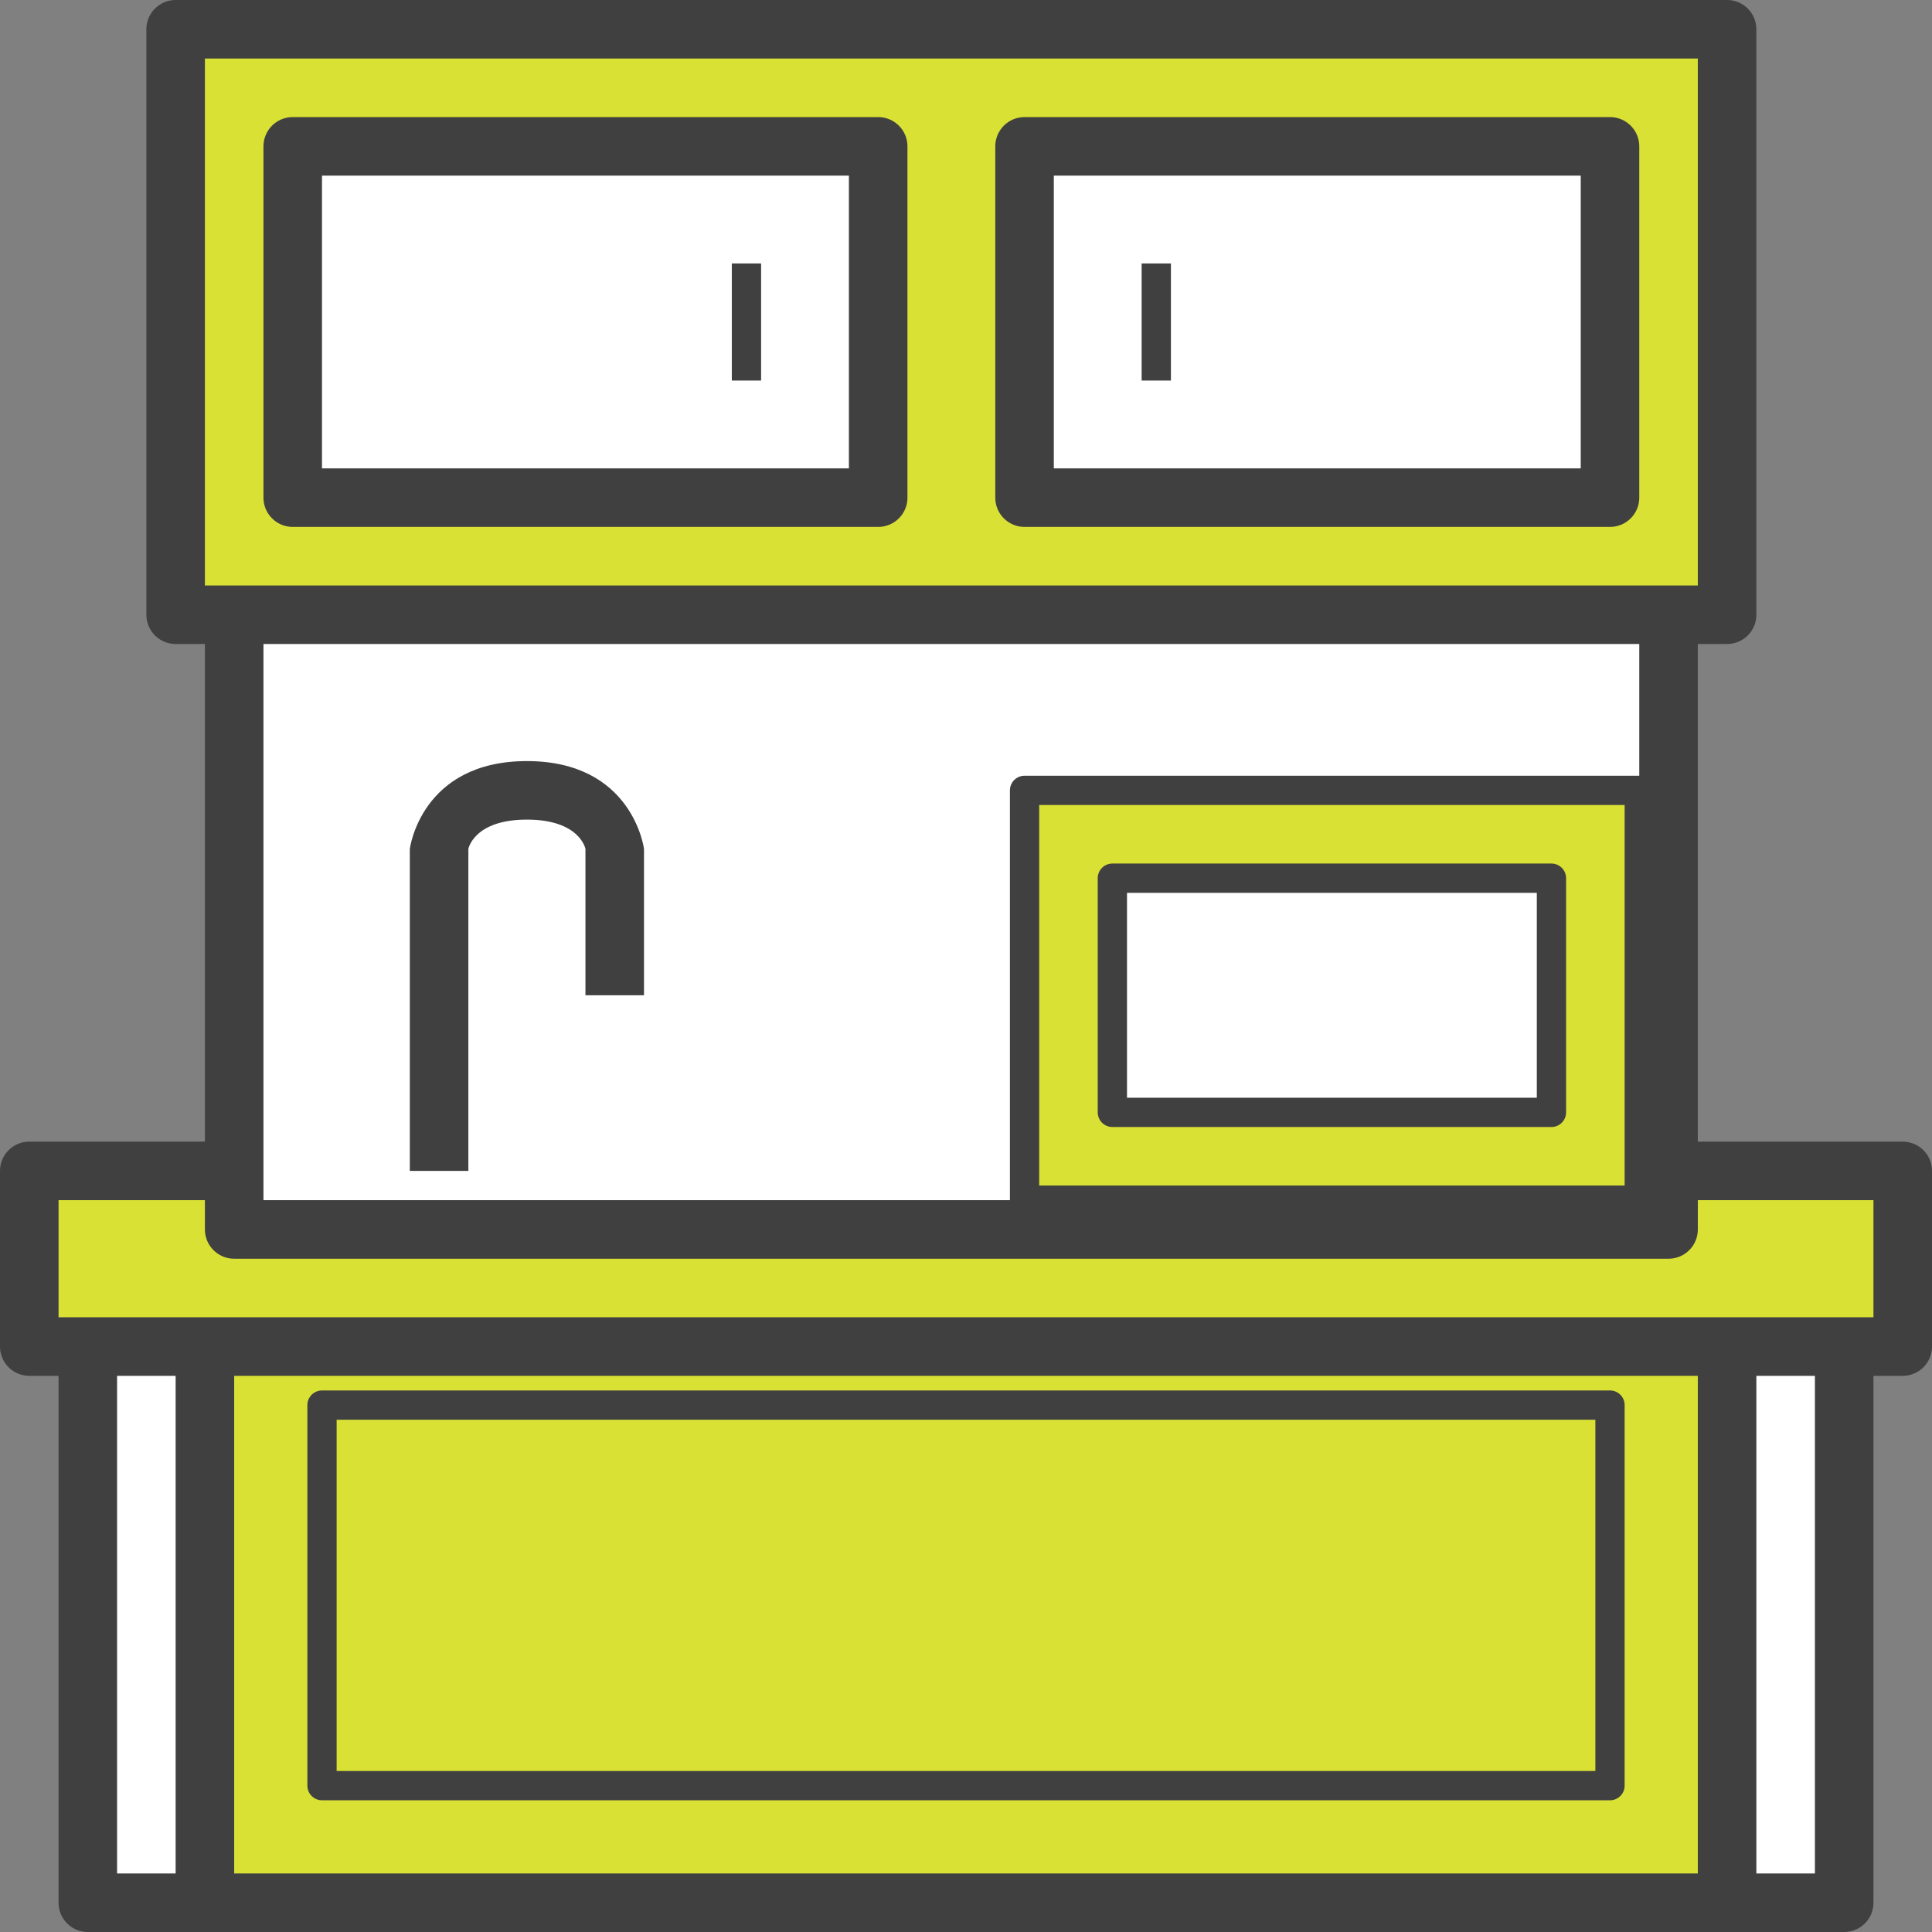 <svg xmlns="http://www.w3.org/2000/svg" xmlns:xlink="http://www.w3.org/1999/xlink" preserveAspectRatio="xMidYMid" width="66" height="66" viewBox="0 0 66 66">
  <rect x="0" y="0" width="66" height="66" fill="#808080" stroke="none"/>
  <defs>
    <style>
      .cls-1, .cls-4 {
        fill: #fff;
      }

      .cls-1, .cls-2, .cls-3, .cls-4 {
        stroke: #404041;
        stroke-linejoin: round;
      }

      .cls-1, .cls-2 {
        stroke-width: 2px;
      }

      .cls-2, .cls-3 {
        fill: #dae135;
      }

      .cls-3, .cls-4 {
        stroke-width: 1px;
      }

      .cls-5, .cls-6 {
        fill: #404041;
      }

      .cls-5 {
        fill-rule: evenodd;
      }
    </style>
  </defs>
  <g>
    <rect x="3" y="44" width="60" height="21" class="cls-1"/>
    <rect x="7" y="44" width="52" height="21" class="cls-2"/>
    <rect x="11" y="48" width="44" height="13" class="cls-3"/>
    <rect x="1" y="40" width="64" height="6" class="cls-2"/>
    <g>
      <rect x="8" y="19" width="49" height="23" class="cls-1"/>
      <rect x="35" y="27" width="21" height="14" class="cls-3"/>
      <rect x="38" y="30" width="15" height="8" class="cls-4"/>
      <path d="M14.000,39.999 L14.000,29.000 C14.000,29.000 14.375,26.000 18.000,26.000 C21.625,26.000 22.000,29.000 22.000,29.000 L22.000,34.000 L20.000,34.000 L20.000,29.000 C20.000,29.000 19.812,27.999 18.000,27.999 C16.187,27.999 16.000,29.000 16.000,29.000 L16.000,39.999 L14.000,39.999 Z" class="cls-5"/>
    </g>
    <g>
      <rect x="6" y="1" width="53" height="20" class="cls-2"/>
      <rect x="10" y="5" width="20" height="12" class="cls-1"/>
      <rect x="35" y="5" width="20" height="12" class="cls-1"/>
      <rect x="25" y="9" width="1" height="4" class="cls-6"/>
      <rect x="39" y="9" width="1" height="4" class="cls-6"/>
    </g>
  </g>
</svg>
